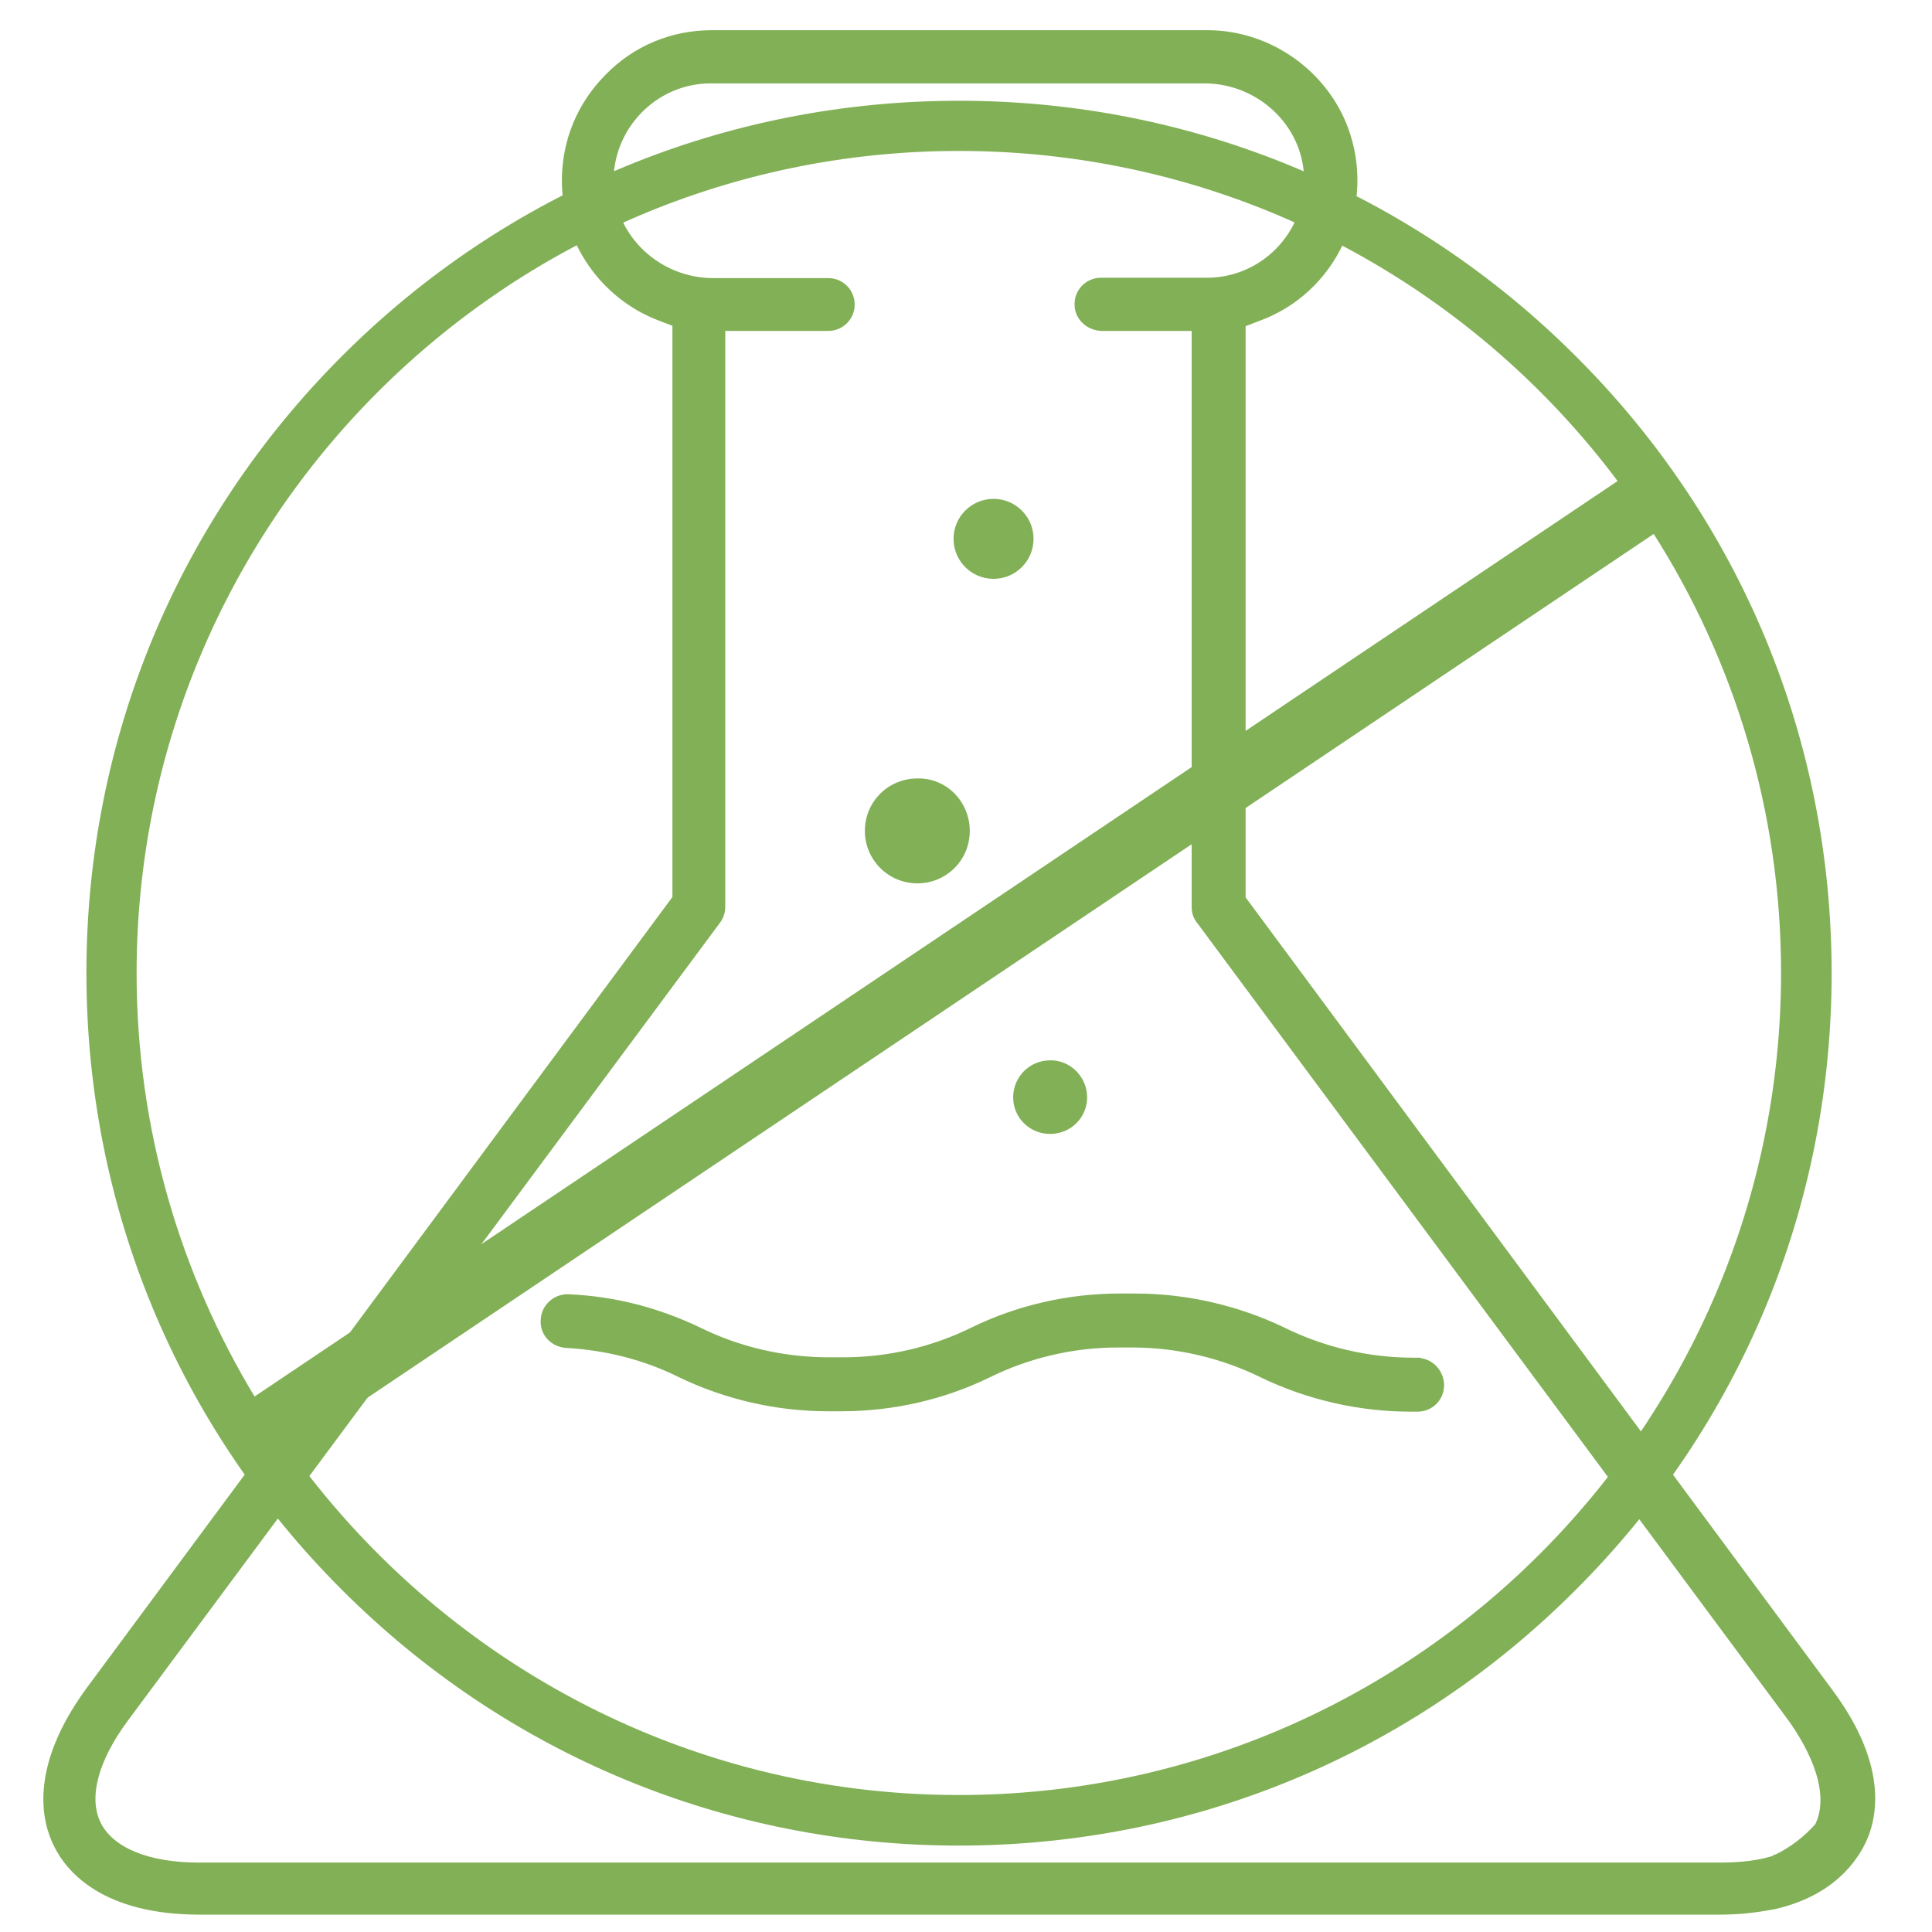 <svg id="Layer_1" xmlns="http://www.w3.org/2000/svg" viewBox="0 0 512 512">
    <style>
        .st0{fill:#82b056;stroke:#82b056;stroke-miterlimit:10}
    </style>
    <path class="st0" d="M485.3 448.3L330.8 239.6l-1.2-1.6V86.1l3.9-1.5c9.9-3.6 17.7-10.9 22.1-20.4 4.4-9.6 4.8-20.2 1.2-30.1-5.6-15.1-20.4-25.5-36.6-25.6H188.6c-10.5 0-20.4 4.1-27.7 11.6-7.5 7.5-11.5 17.3-11.5 27.8 0 16.2 10.3 30.9 25.4 36.6l3.9 1.5v151.9l-1.2 1.6L23.1 448c-14.9 20.6-11.6 34.6-8.3 41.1 3.3 6.7 12.8 17.8 38.1 17.8h402.8c5.9 0 10.9-.7 15.2-1.6V492c-4.3 1.5-9.3 2.1-15.2 2.1h-403c-13.3 0-22.9-3.9-26.4-10.7-3.5-6.9-.8-16.9 7.1-27.6l157.1-211.7c.8-1.1 1.2-2.4 1.2-3.9v-153h27.8c3.6 0 6.5-2.9 6.5-6.5s-2.9-6.5-6.5-6.5H189c-14.2 0-26.4-11.1-26.9-25.3-.5-14.9 11.5-27.3 26.2-27.3h130.9c14.2 0 26.4 11.1 26.9 25.3.5 14.9-11.5 27.2-26.2 27.2h-28.1c-3.9 0-6.9 3.3-6.5 7.2.3 3.3 3.3 5.9 6.8 5.9h24.2v153.1c0 1.5.4 2.8 1.3 3.9l157.1 211.9c7.7 11.1 10.1 20.8 6.8 27.6-3.1 3.5-6.8 6.3-10.9 8.3h-.1v13.4c14.1-3.3 20.2-11.2 22.9-16.2 3.6-6.6 6.9-20.7-8.1-40.9z"/>
    <path class="st0" d="M382.2 367.1c0 3.6-2.9 6.5-6.5 6.5h-2c-13.4 0-27-3.1-39.1-8.9-10.7-5.3-22.6-8.1-34.5-8.1h-3.9c-11.9 0-23.7 2.8-34.2 8-12.1 5.9-25.6 8.9-38.9 8.9h-3.8c-13.4 0-26.9-3.1-39-8.9-9.6-4.8-19.8-7.3-30.4-7.9-3.6-.3-6.4-3.3-6.1-6.9.1-3.5 3.1-6.3 6.5-6.3h.4c12 .5 23.6 3.5 34.5 8.7 10.7 5.3 22.5 8 34.5 8h3.9c11.9 0 23.7-2.8 34.2-8 12.1-5.9 25.6-8.9 38.9-8.9H300.9c13.4 0 27 3.1 39.1 8.9 10.7 5.3 22.6 8.1 34.5 8.1h1.5v.1c3.3.1 6.2 3.1 6.2 6.7z"/>
    <path class="st0" d="M256.5 220.2c0 7.5-6 13.4-13.4 13.4s-13.4-6-13.4-13.4c0-7.5 6-13.4 13.4-13.4 7.4-.2 13.4 5.9 13.4 13.4z"/>
    <path class="st0" d="M287.6 290.8c0 5.1-4.1 9.2-9.3 9.2-5.2 0-9.3-4.1-9.3-9.2s4.1-9.3 9.3-9.3c5.1-.1 9.3 4.2 9.3 9.3z"/>
    <circle class="st0" cx="263.3" cy="142.8" r="10.1"/>
    <path class="st0" d="M484.9 257.9c0-61.7-24-119.6-67.6-163.1-43.5-43.5-101.5-67.6-163.1-67.6S134.6 51.1 91 94.7c-43.5 43.5-67.6 101.5-67.6 163.1S47.3 377.4 91 421c43.5 43.5 101.5 67.6 163.1 67.6s119.6-24 163.1-67.6c43.7-43.6 67.7-101.5 67.7-163.1zM76.1 384.1l362.3-243.3c21.6 33.8 34.1 74 34.1 117 0 120.4-98 218.4-218.4 218.4-73.3 0-138.3-36.4-178-92.1zm353.3-256.5L67.3 370.8c-20-33-31.6-71.6-31.6-112.9 0-120.4 98-218.4 218.4-218.4 71.8 0 135.4 34.6 175.3 88.1z"/>
</svg>
